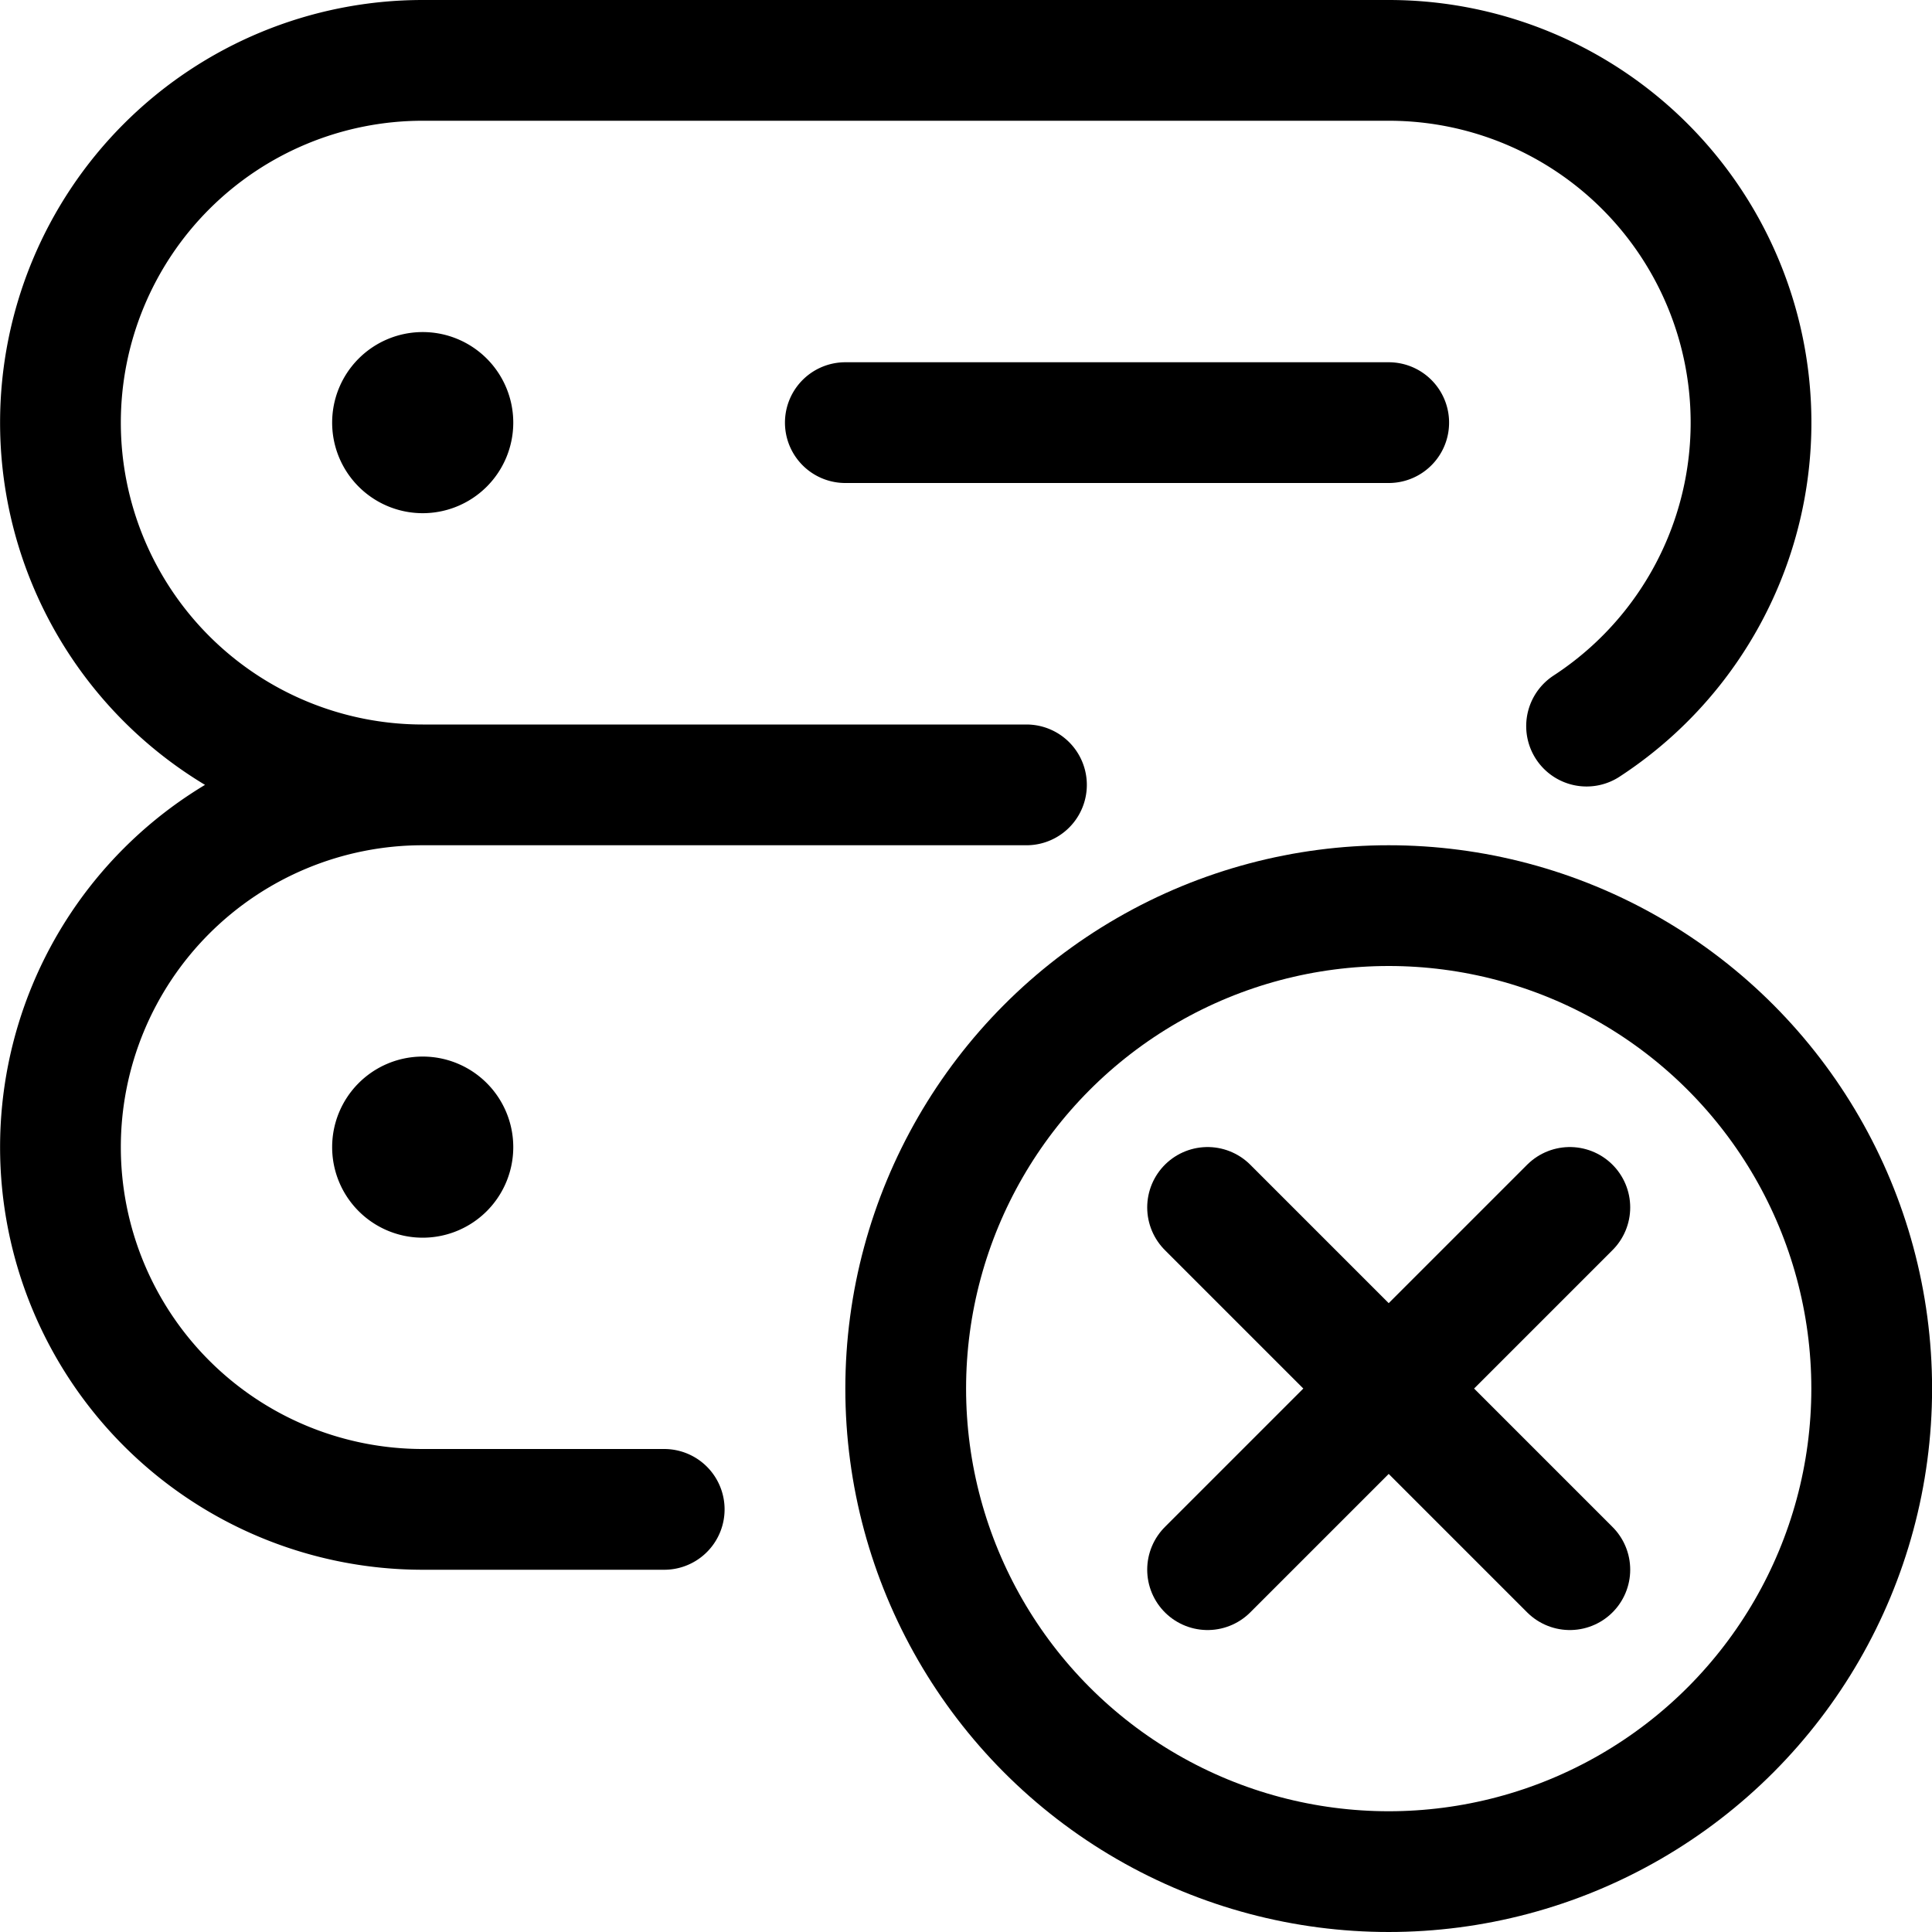 <svg xmlns="http://www.w3.org/2000/svg" width="24" height="24" viewBox="0 0 24 24"><defs><style>.a{fill:none;stroke:#000;stroke-linecap:round;stroke-linejoin:round;stroke-width:1.5px}</style></defs><path d="M5.251 4.875a.375.375 0 1 0 .375.375.375.375 0 0 0-.375-.375m0 9a.375.375 0 1 0 .375.375.375.375 0 0 0-.375-.375" class="a"/><path d="M12.751 9.75h-7.5a4.5 4.5 0 0 1 0-9h12a4.5 4.5 0 0 1 2.458 8.27M8.251 18.75h-3a4.5 4.5 0 0 1 0-9m5.25-4.5h6.75" class="a"/><circle cx="17.251" cy="17.25" r="6" class="a"/><path d="m19.501 14.999-4.5 4.5m0-4.5 4.5 4.5" class="a"/></svg>